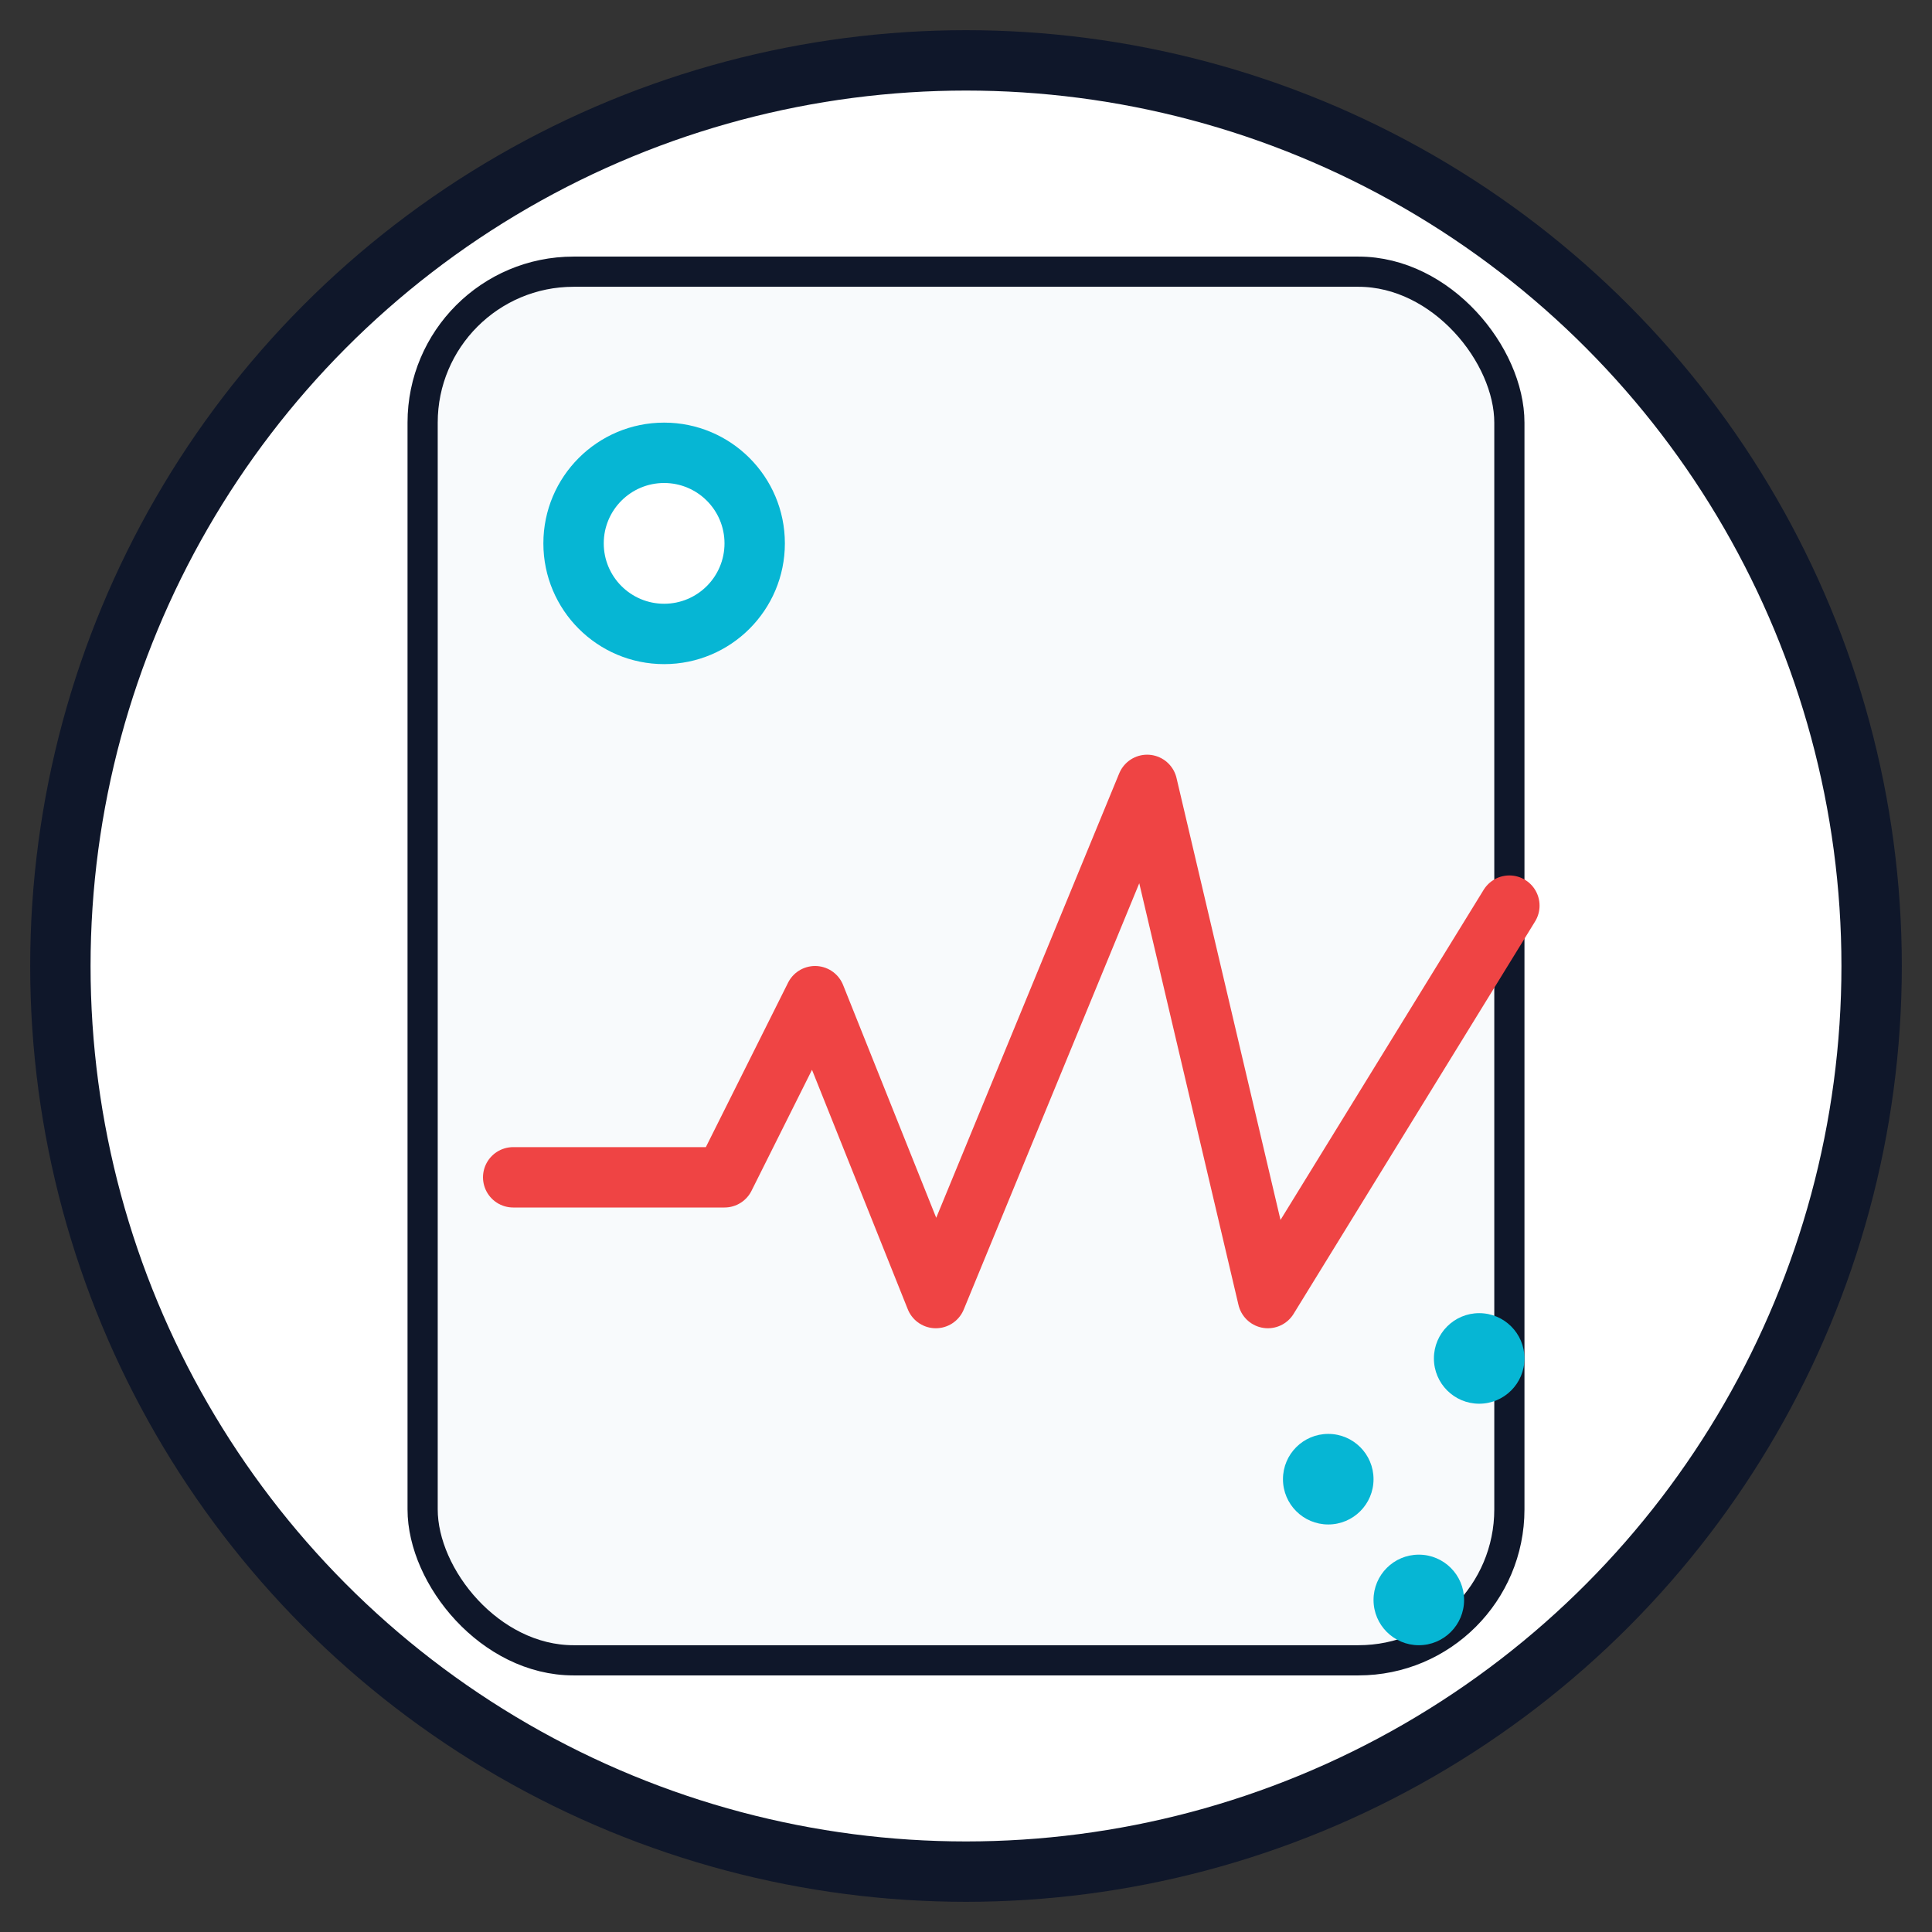 <?xml version="1.0" encoding="UTF-8"?>
<svg xmlns="http://www.w3.org/2000/svg" viewBox="0 0 128 128" width="128" height="128" fill="none">
  <rect x="0" y="0" width="128" height="128" fill="#333333" stroke="none"/>
  <!-- Circular background -->
  <circle cx="64" cy="64" r="60" fill="#ffffff" stroke="#0f172a" stroke-width="4" />

  <!-- Document outline simplified inside circle -->
  <rect x="28" y="18" width="72" height="92" rx="10" fill="#f8fafc" stroke="#0f172a" stroke-width="2"/>

  <!-- Scan/Camera circle (top-left) -->
  <circle cx="44" cy="36" r="8" fill="#06b6d4" />
  <circle cx="44" cy="36" r="4" fill="#fff" />

  <!-- Rounded EKG / OCR wave across document -->
  <path d="M34 78 L48 78 L54 66 L62 86 L76 52 L84 86 L100 60" stroke="#ef4444" stroke-width="4" stroke-linecap="round" stroke-linejoin="round" fill="none" />

  <!-- Small AI dots -->
  <circle cx="88" cy="98" r="3" fill="#06b6d4" />
  <circle cx="98" cy="90" r="3" fill="#06b6d4" />
  <circle cx="94" cy="106" r="3" fill="#06b6d4" />
</svg>
